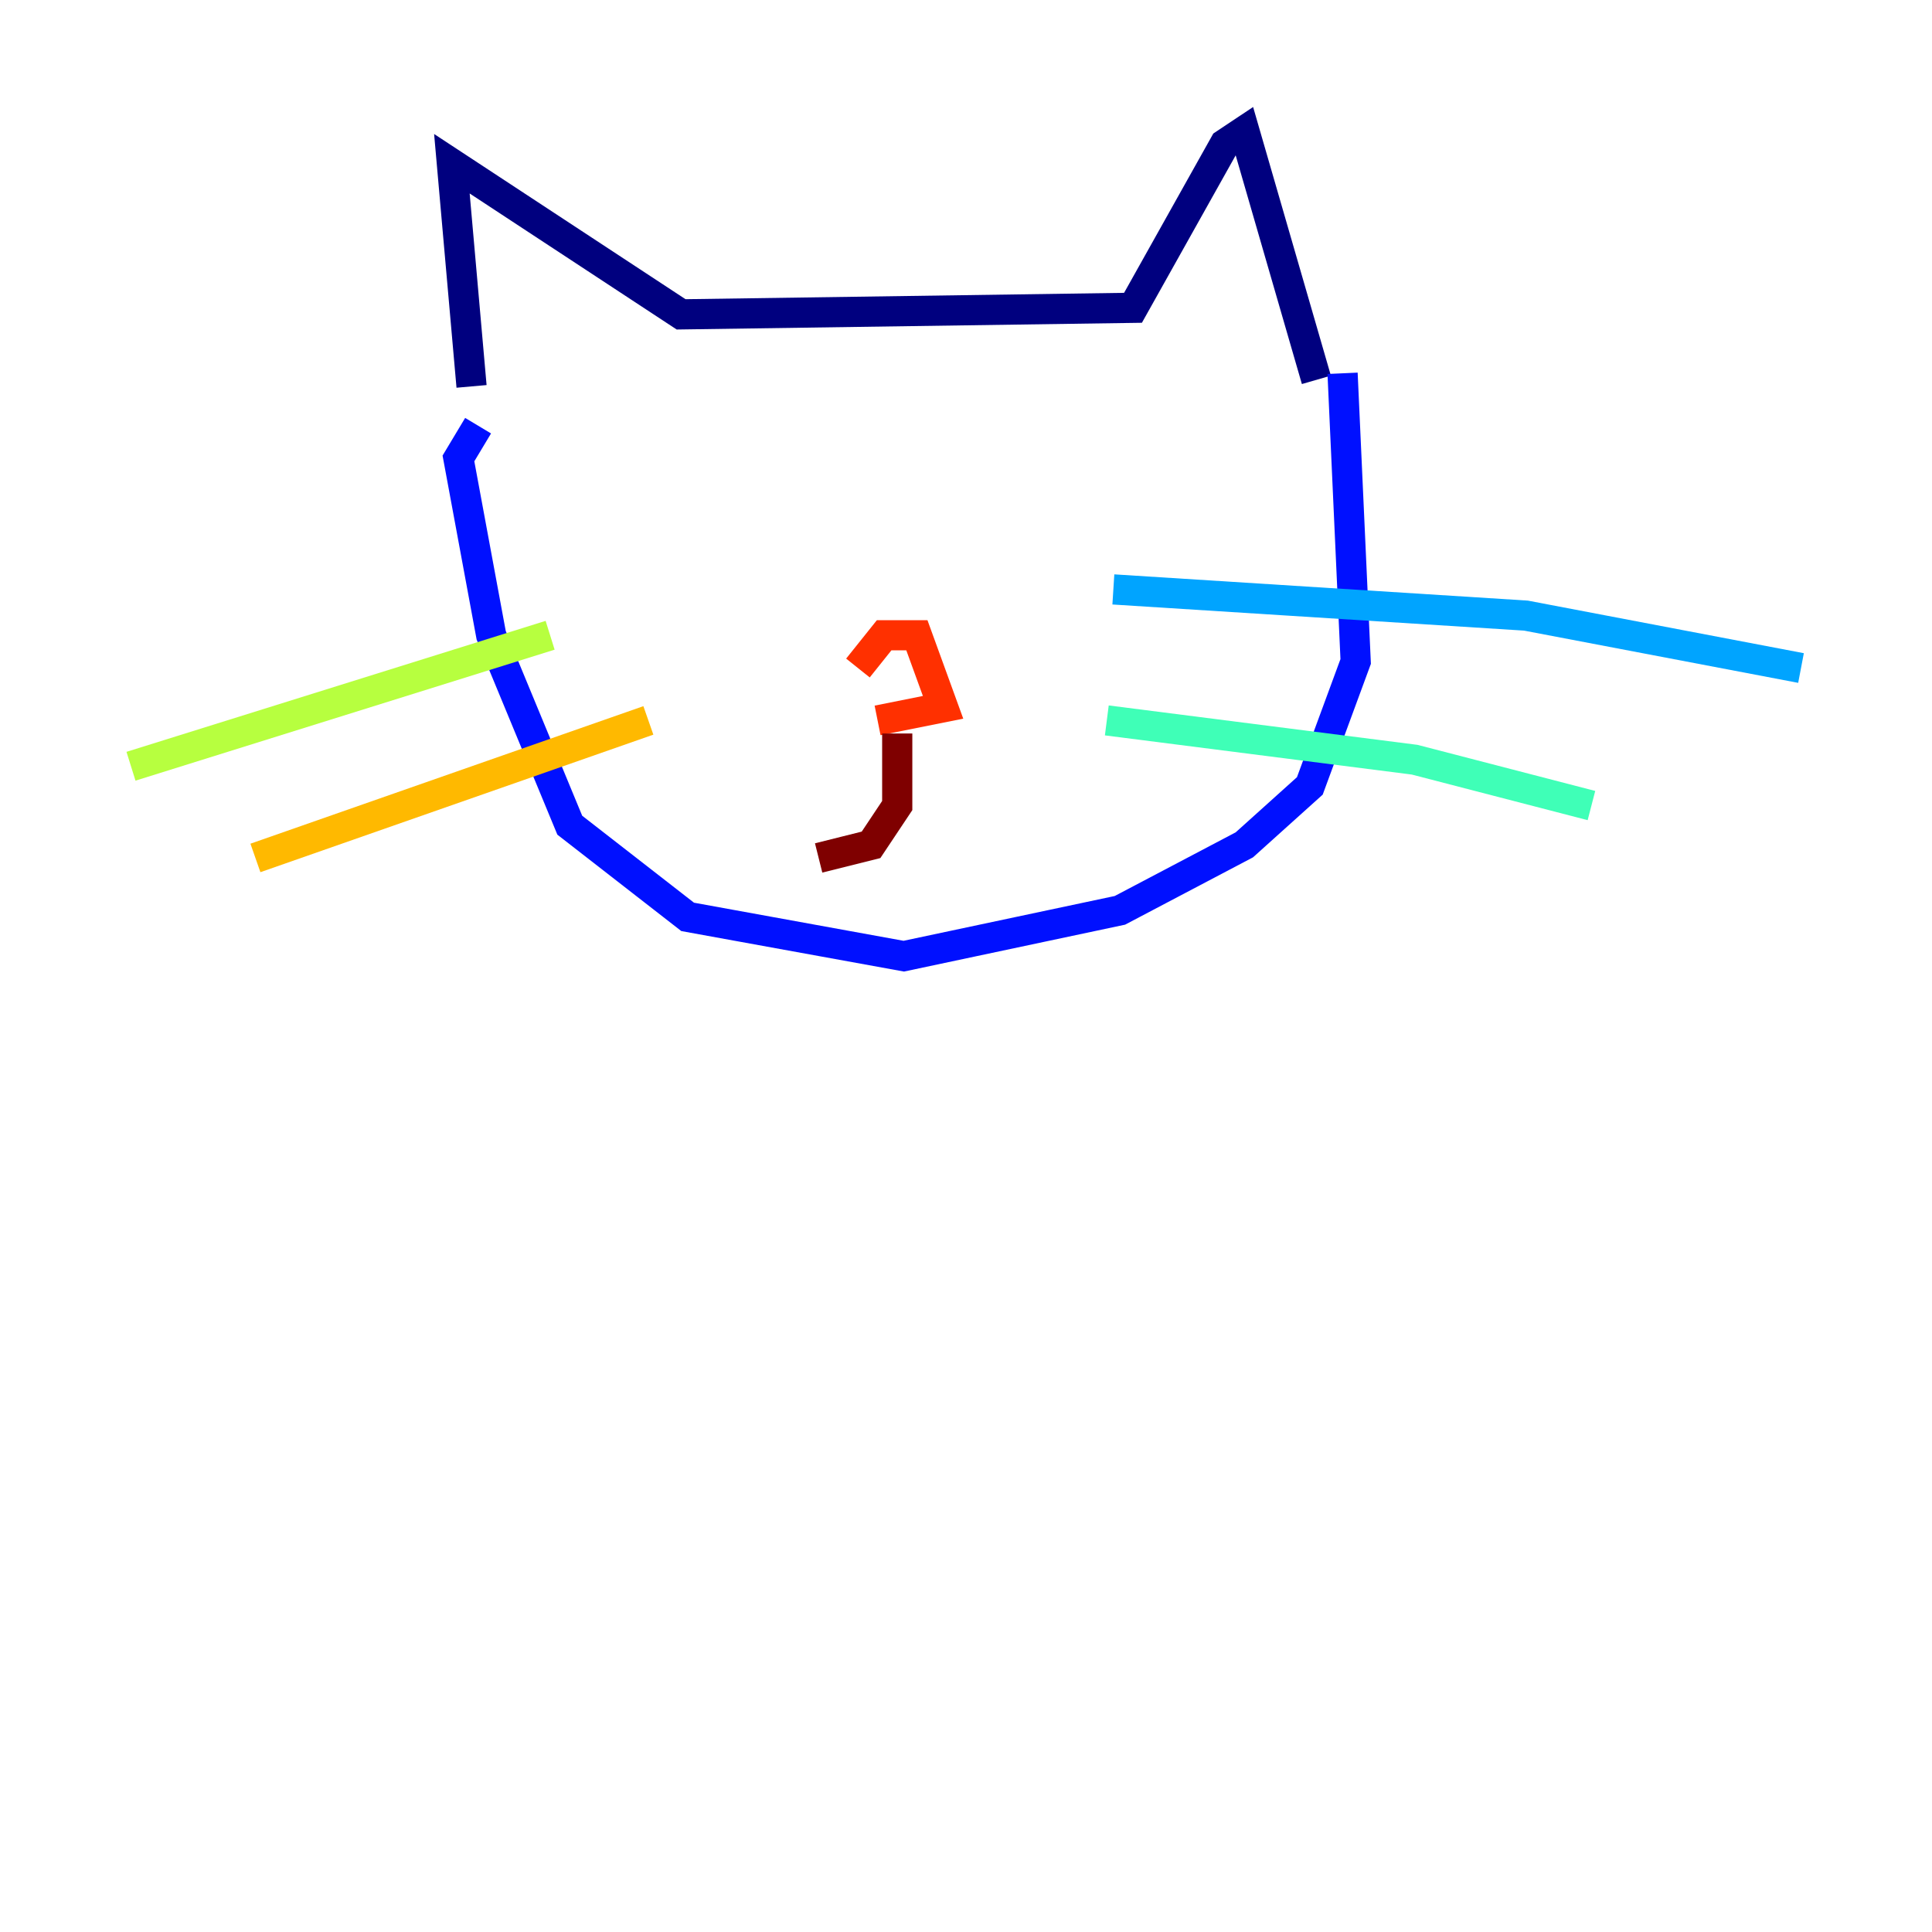 <?xml version="1.0" encoding="utf-8" ?>
<svg baseProfile="tiny" height="128" version="1.2" viewBox="0,0,128,128" width="128" xmlns="http://www.w3.org/2000/svg" xmlns:ev="http://www.w3.org/2001/xml-events" xmlns:xlink="http://www.w3.org/1999/xlink"><defs /><polyline fill="none" points="31.241,25.6 29.939,10.848 45.125,20.827 75.064,20.393 81.139,9.546 82.441,8.678 87.214,25.166" stroke="#00007f" stroke-width="2" /><polyline fill="none" points="31.675,28.203 30.373,30.373 32.542,42.088 37.749,54.671 45.559,60.746 59.878,63.349 74.197,60.312 82.441,55.973 86.78,52.068 89.817,43.824 88.949,24.732" stroke="#0010ff" stroke-width="2" /><polyline fill="none" points="73.763,39.051 101.098,40.786 119.322,44.258" stroke="#00a4ff" stroke-width="2" /><polyline fill="none" points="73.329,47.729 93.722,50.332 105.437,53.37" stroke="#3fffb7" stroke-width="2" /><polyline fill="none" points="36.447,42.088 8.678,50.766" stroke="#b7ff3f" stroke-width="2" /><polyline fill="none" points="42.956,47.729 16.922,56.841" stroke="#ffb900" stroke-width="2" /><polyline fill="none" points="56.841,44.258 58.576,42.088 60.746,42.088 62.481,46.861 58.142,47.729" stroke="#ff3000" stroke-width="2" /><polyline fill="none" points="59.444,48.597 59.444,53.37 57.709,55.973 54.237,56.841" stroke="#7f0000" stroke-width="2" /></svg>